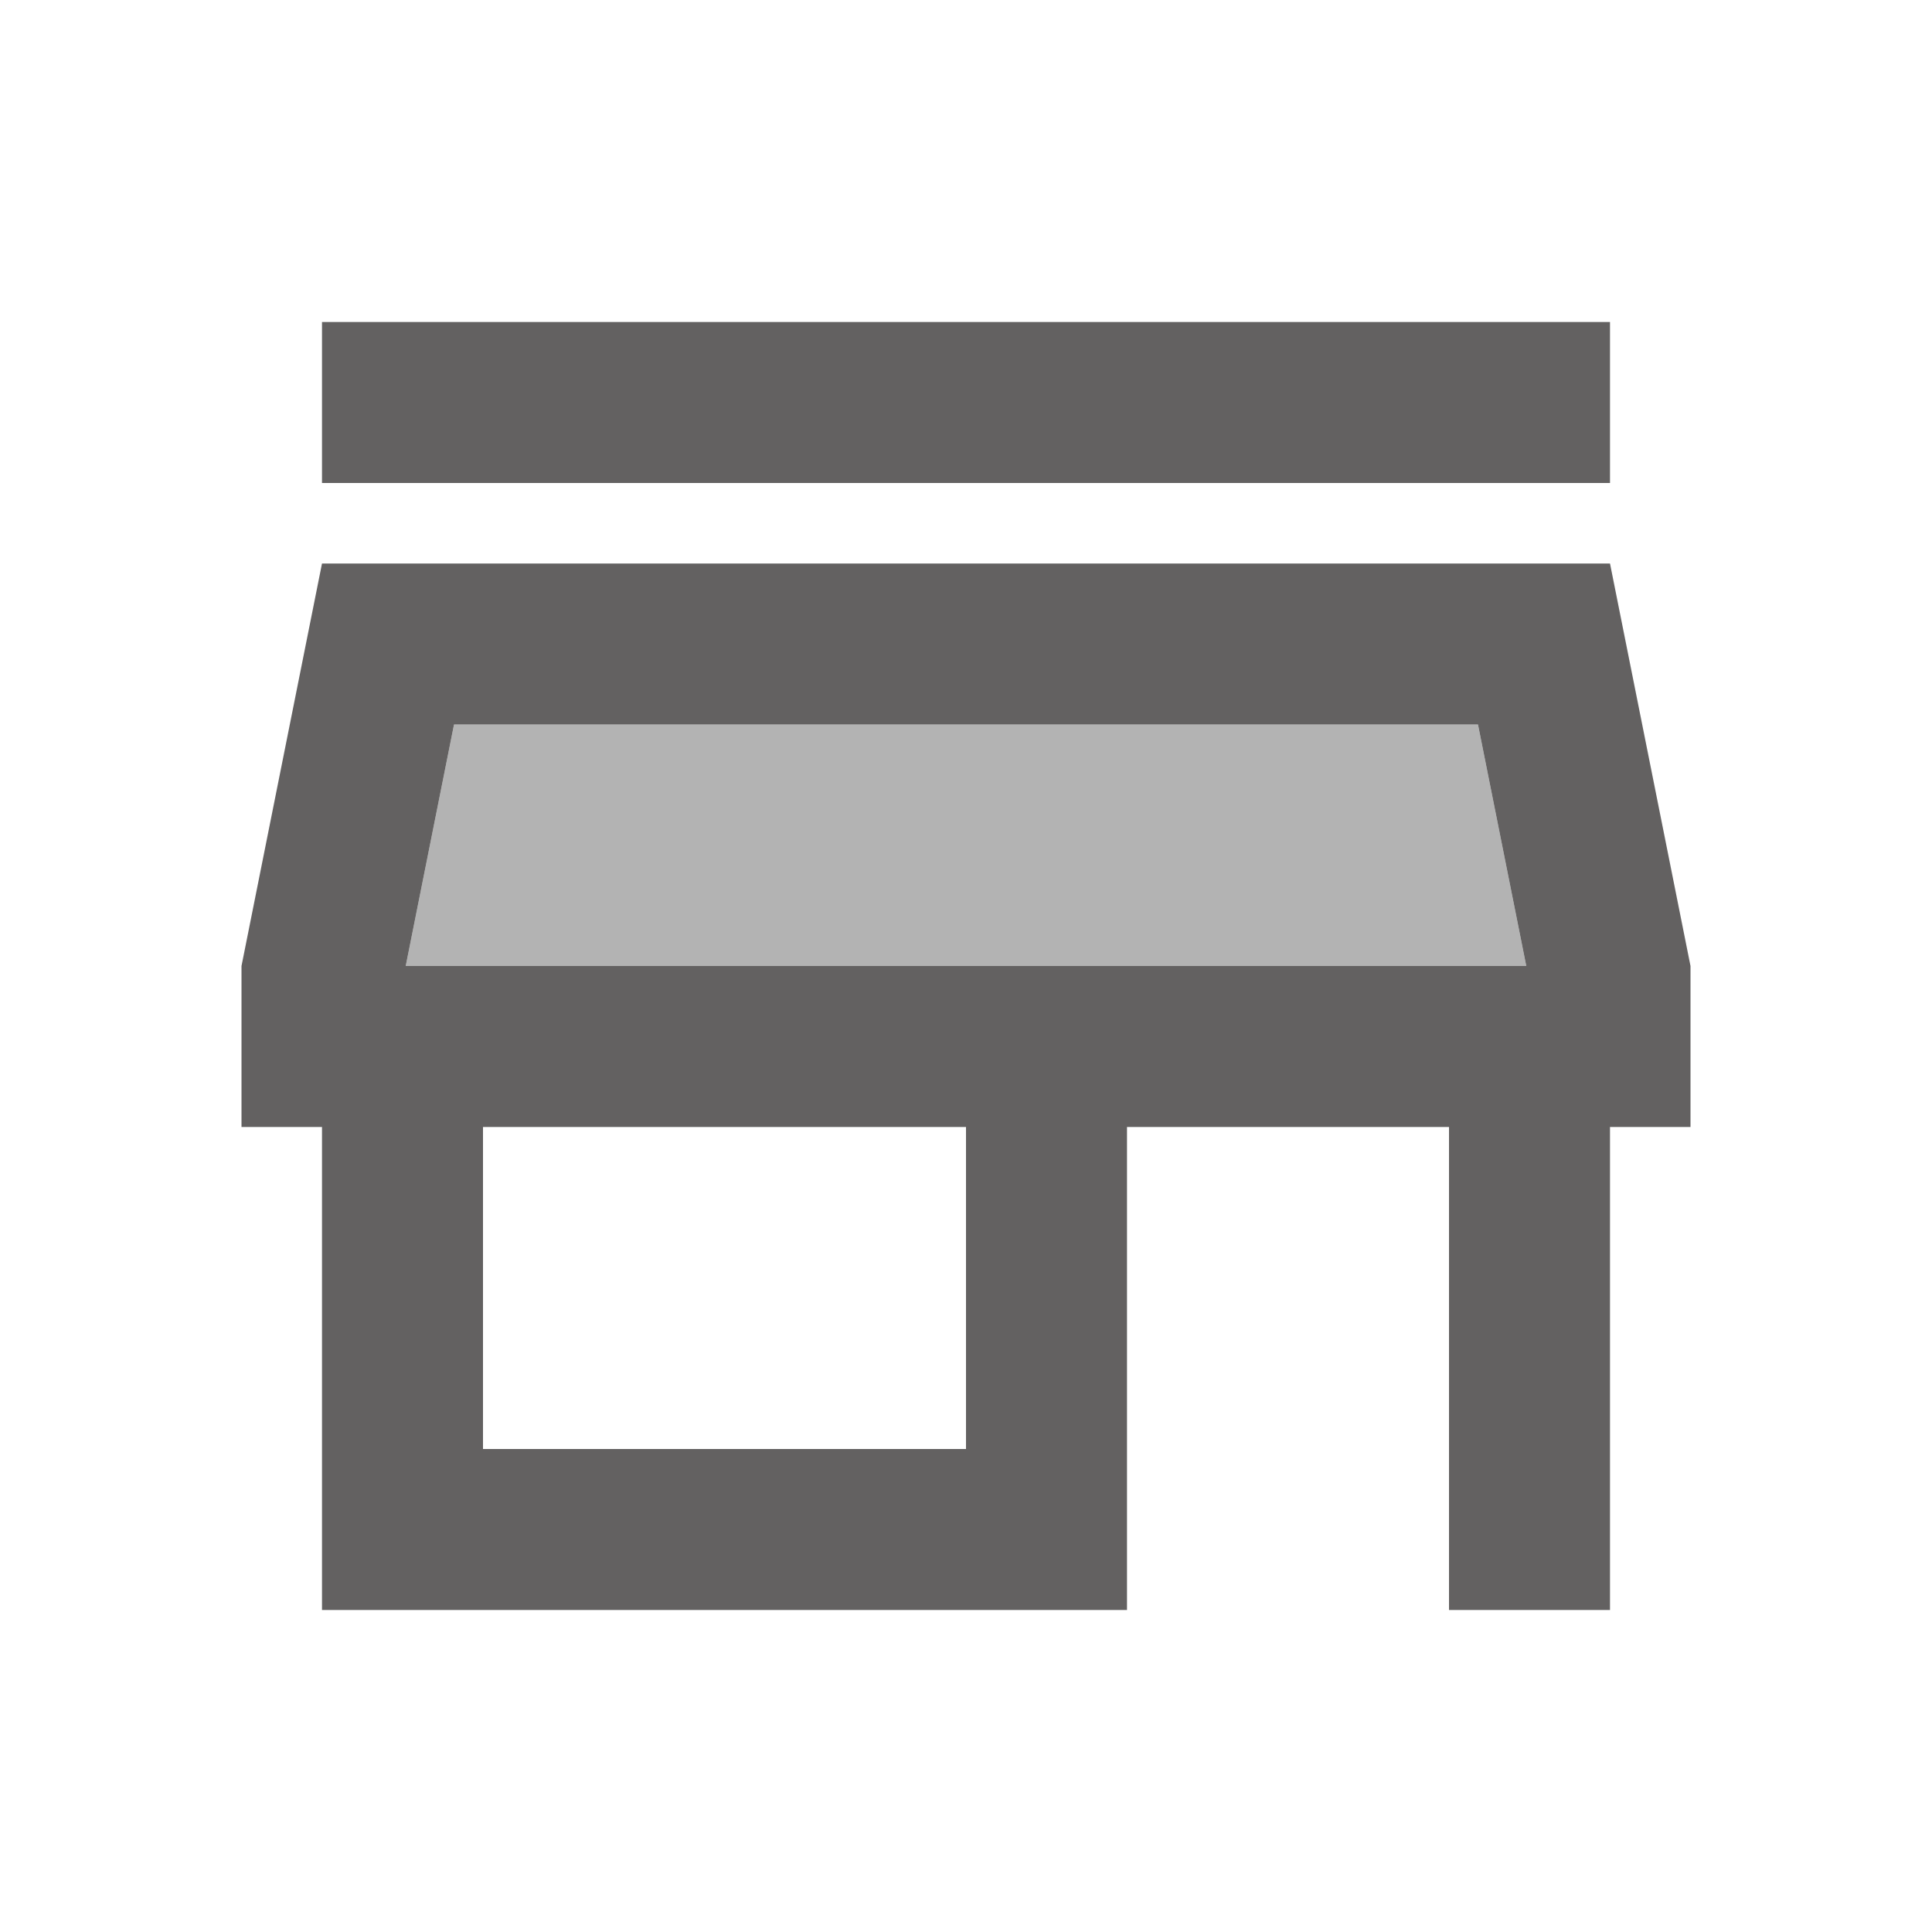 <svg xmlns="http://www.w3.org/2000/svg" width="24" height="24"><path fill="none" d="M0 0h24v24H0V0z"/><path opacity=".3" d="M5.64 9l-.6 3h13.92l-.6-3z"/><path fill="#636161" d="M4 4h16v2H4zm16 3H4l-1 5v2h1v6h10v-6h4v6h2v-6h1v-2l-1-5zm-8 11H6v-4h6v4zm-6.96-6l.6-3h12.72l.6 3H5.04z"/></svg>